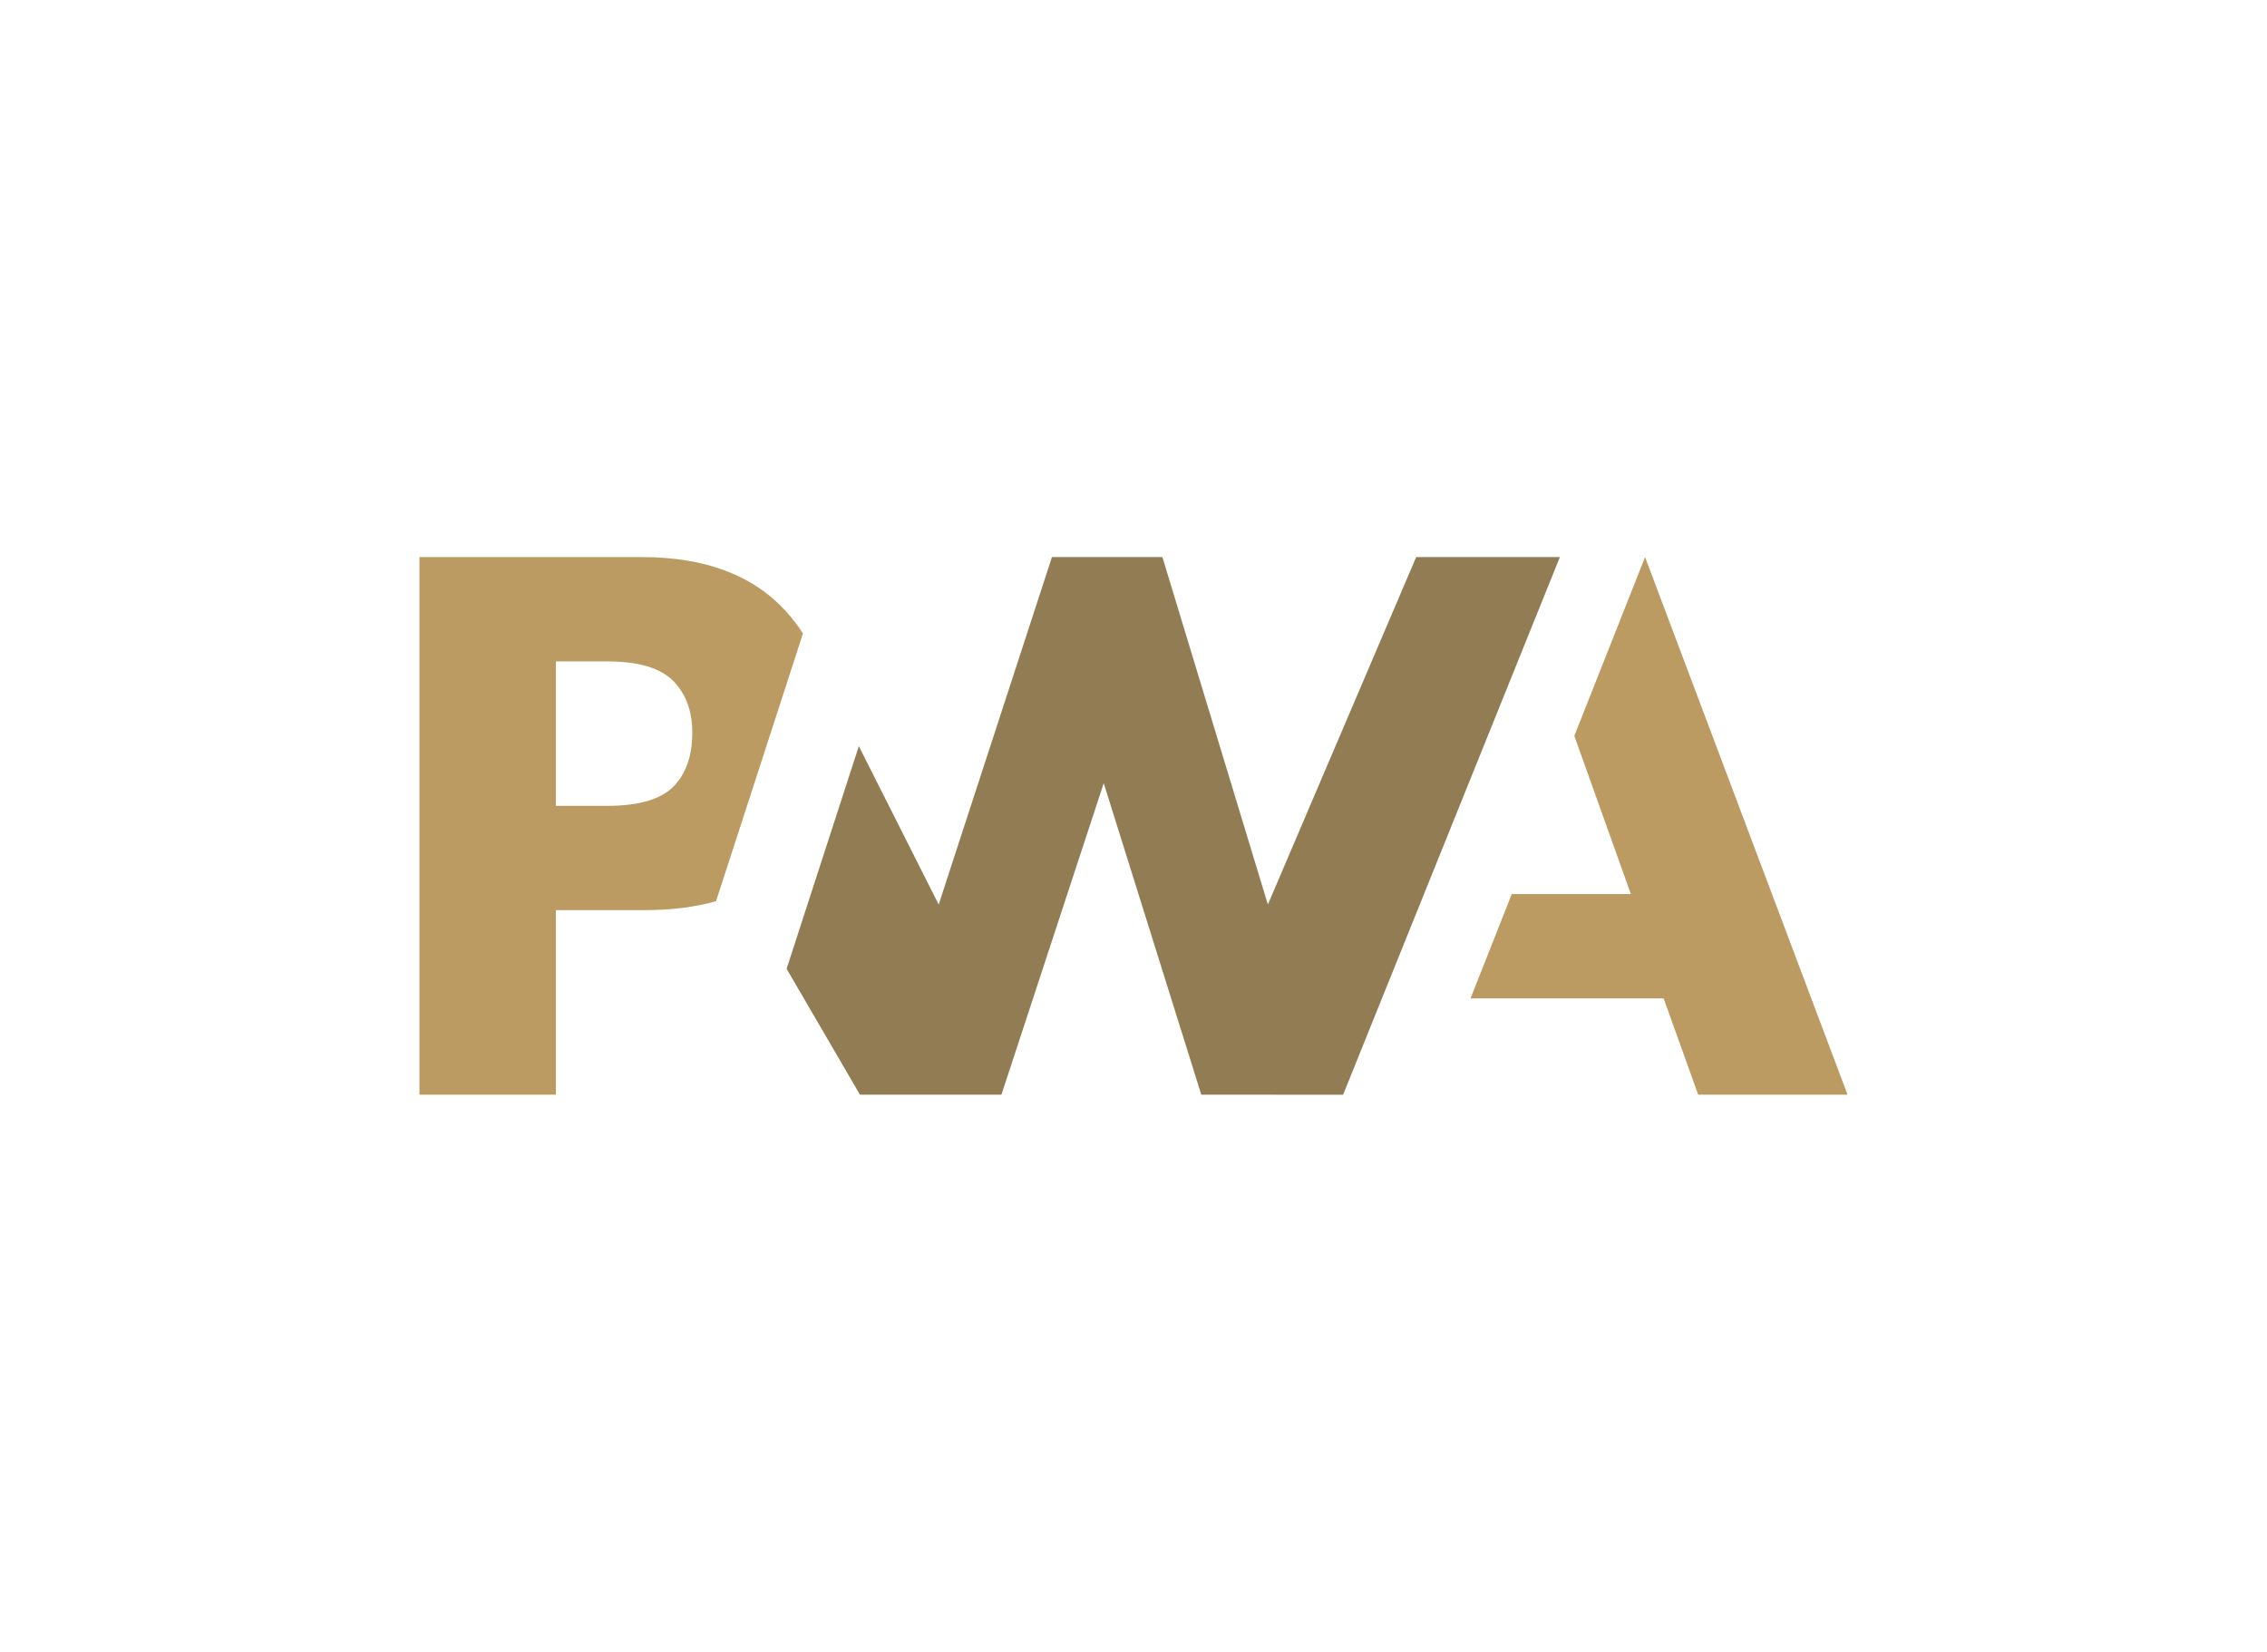 <?xml version="1.0" encoding="UTF-8"?>
<!DOCTYPE svg PUBLIC "-//W3C//DTD SVG 1.1//EN" "http://www.w3.org/Graphics/SVG/1.1/DTD/svg11.dtd">
<!-- Creator: CorelDRAW X7 -->
<svg xmlns="http://www.w3.org/2000/svg" xml:space="preserve" width="4.25in" height="3.097in" version="1.1" style="shape-rendering:geometricPrecision; text-rendering:geometricPrecision; image-rendering:optimizeQuality; fill-rule:evenodd; clip-rule:evenodd"
viewBox="0 0 42498 30965"
 xmlns:xlink="http://www.w3.org/1999/xlink">
 <defs>
  <style type="text/css">
   <![CDATA[
    .fil0 {fill:none}
    .fil2 {fill:#927C53}
    .fil1 {fill:#BB9B61}
   ]]>
  </style>
 </defs>
 <g id="Layer_x0020_1">
  <g id="_2596513385168">
   <rect class="fil0" width="42498" height="30965"/>
   <g>
    <path class="fil1" d="M13423 16894l430 -1322 1199 -3696c-91,-145 -196,-282 -313,-411 -616,-681 -1517,-1022 -2703,-1022l-4173 0 0 10079 2558 0 0 -3460 1659 0c503,0 951,-56 1343,-168zm-2043 -1787l-959 0 0 -2708 966 0c580,0 990,121 1231,363 240,242 360,566 360,972 0,409 -105,733 -317,973 -232,266 -659,400 -1281,400z"/>
    <polygon class="fil2" points="16100,13988 14746,18162 16121,20522 18773,20522 20691,14681 22520,20522 25178,20523 29242,10443 26548,10443 23768,16957 21791,10443 19720,10443 17597,16957 "/>
    <polygon class="fil1" points="28340,16761 27567,18717 31187,18717 31835,20522 34635,20522 30839,10443 29513,13795 30573,16761 "/>
   </g>
  </g>
 </g>
</svg>
